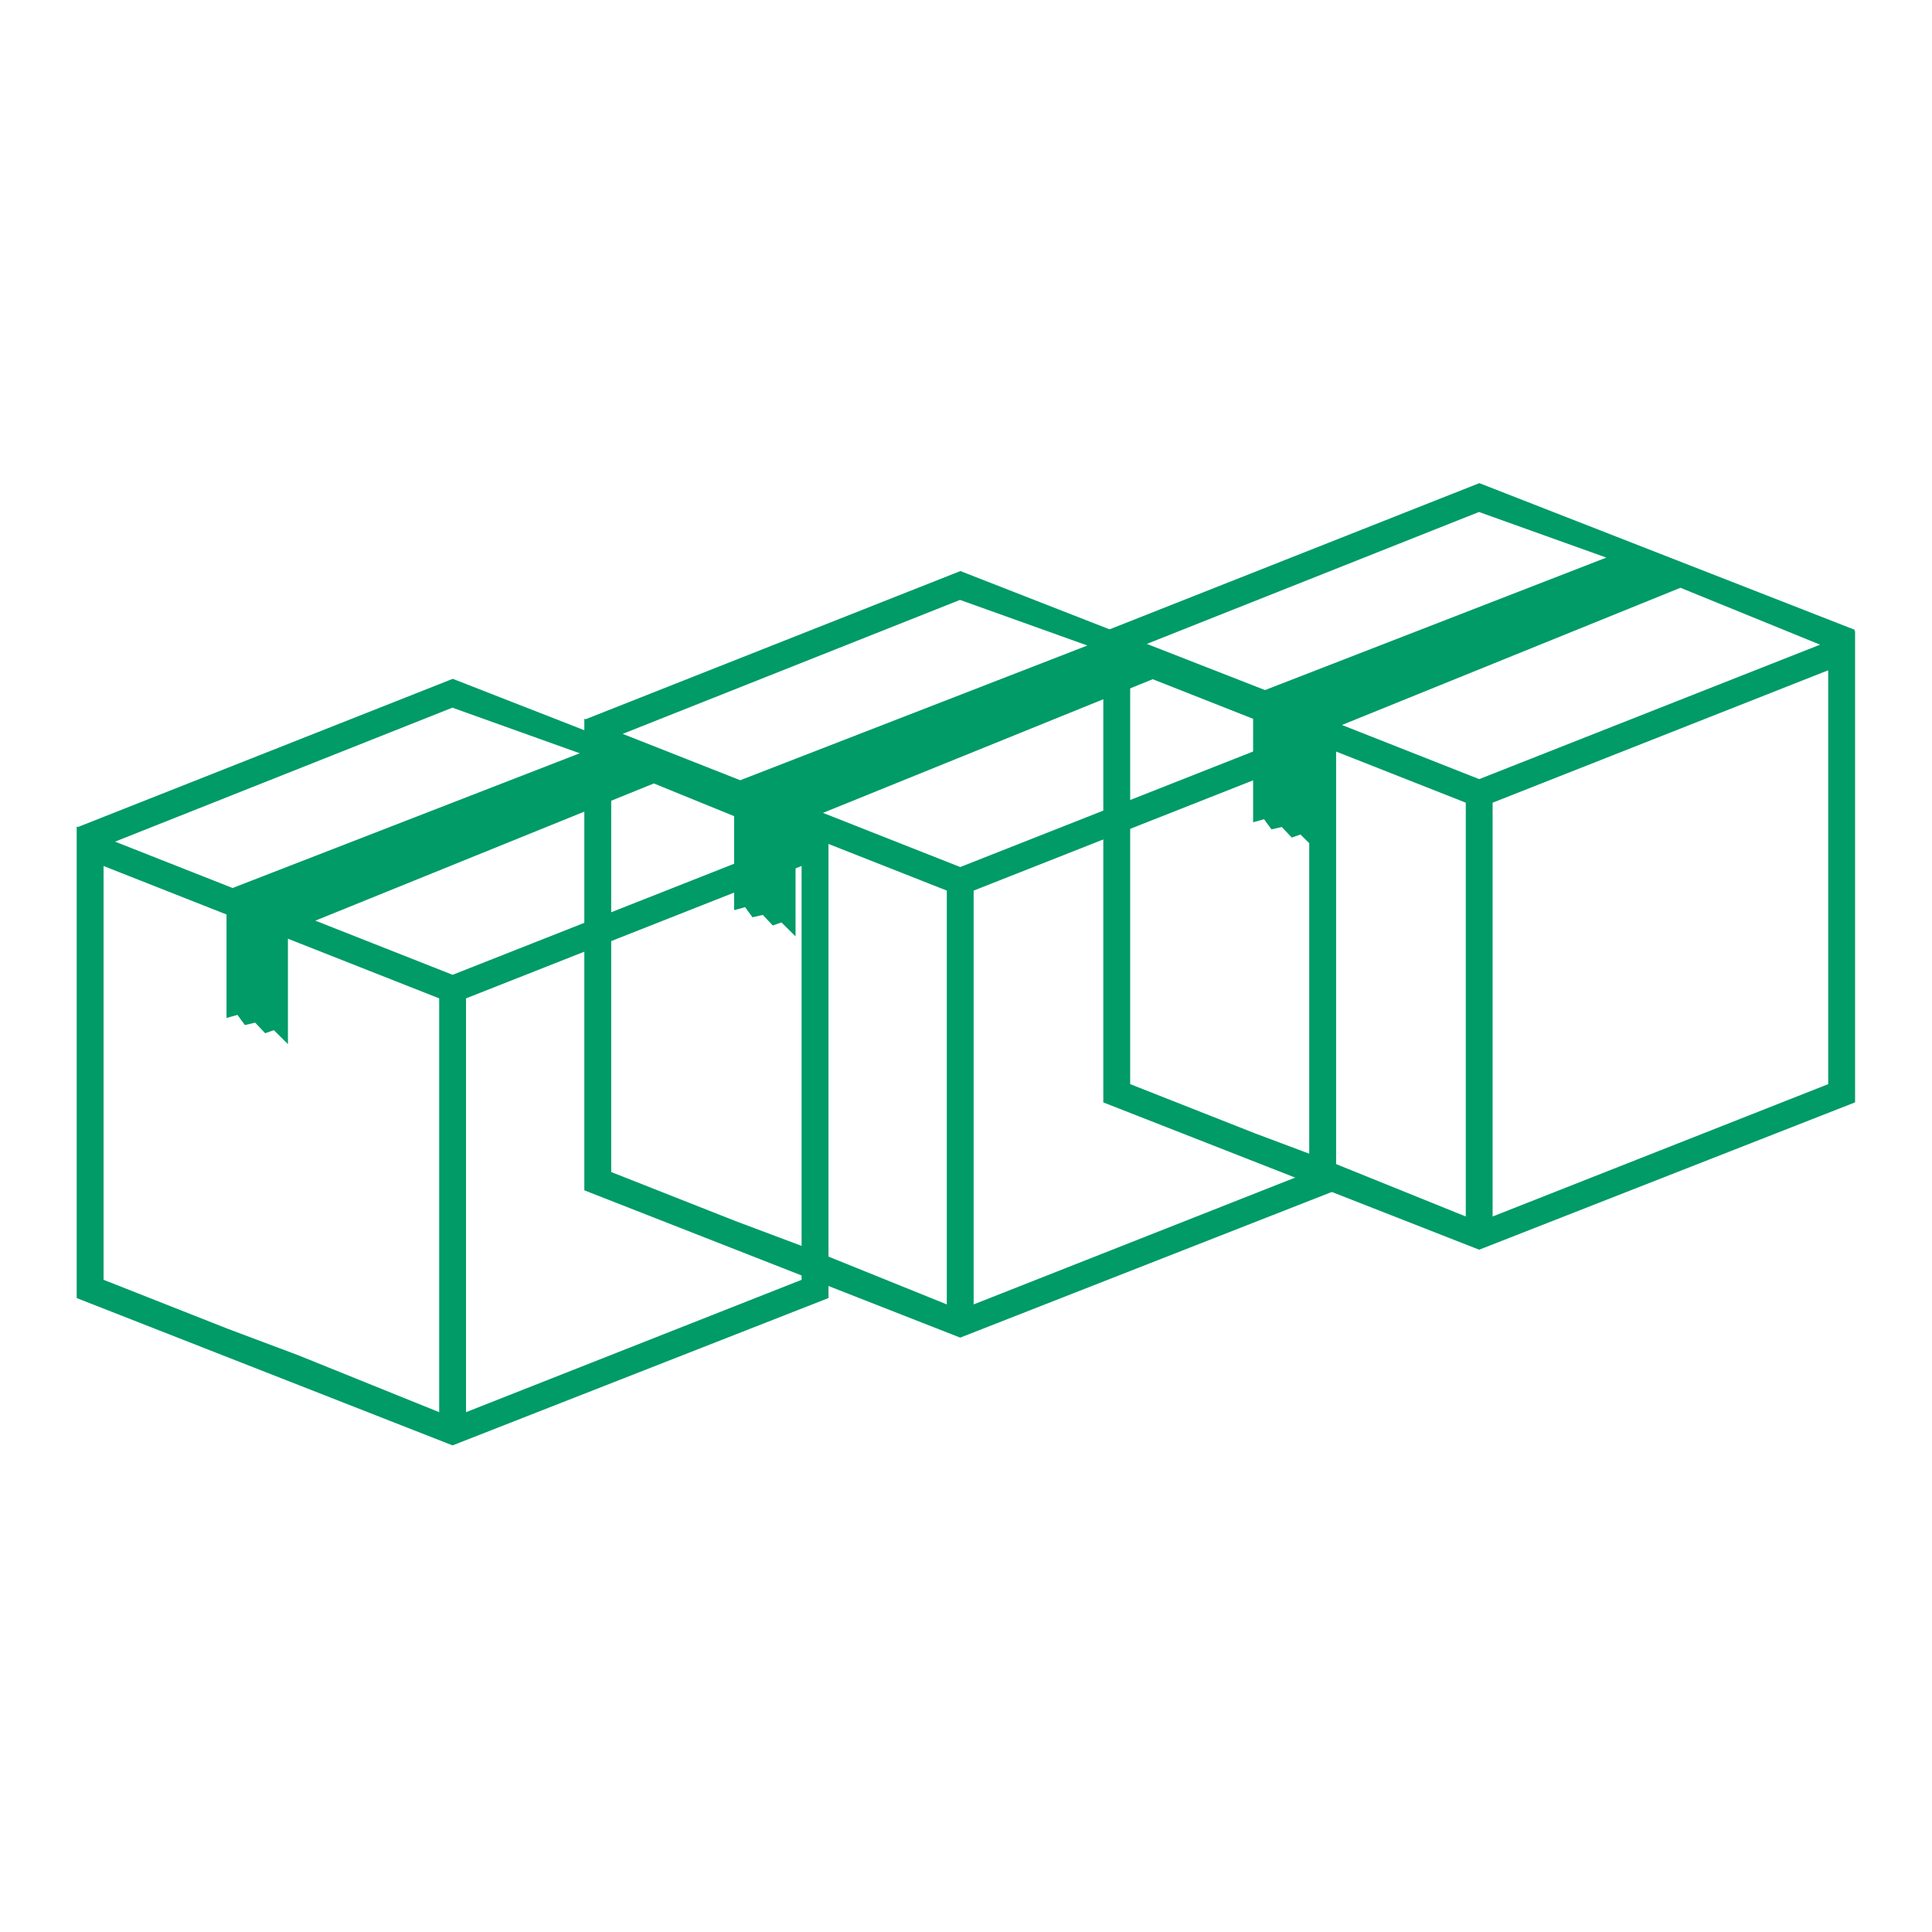 <svg xmlns="http://www.w3.org/2000/svg" xmlns:xlink="http://www.w3.org/1999/xlink" width="720" zoomAndPan="magnify" viewBox="0 0 540 540" height="720" preserveAspectRatio="xMidYMid meet" version="1.0"><defs><clipPath id="67436c14df"><path d="M 21.426 189.734 L 231.785 189.734 L 231.785 403.992 L 21.426 403.992 Z M 21.426 189.734 " clip-rule="nonzero"/></clipPath><clipPath id="fcf04f4fe6"><path d="M 163.309 159.613 L 373.668 159.613 L 373.668 373.871 L 163.309 373.871 Z M 163.309 159.613 " clip-rule="nonzero"/></clipPath><clipPath id="f7a02b12da"><path d="M 308.363 135.039 L 518.727 135.039 L 518.727 349.297 L 308.363 349.297 Z M 308.363 135.039 " clip-rule="nonzero"/></clipPath></defs><g clip-path="url(#67436c14df)"><path fill="#009b66" d="M 231.328 231.109 L 231.465 230.727 L 126.547 189.734 L 21.785 231.152 L 21.438 231.012 L 21.438 231.277 L 21.426 231.289 L 21.438 231.332 L 21.438 362.816 L 126.492 403.992 L 231.562 362.809 L 231.562 231.012 Z M 126.441 197.797 L 162.035 210.543 L 65.008 248.199 L 32.152 235.242 Z M 122.754 394.707 L 83.406 378.816 L 63.66 371.402 L 28.945 357.707 L 28.945 242.051 L 63.309 255.605 L 63.309 284.52 L 66.371 283.668 L 68.441 286.504 L 71.32 285.836 L 74.113 288.789 L 76.547 287.938 L 80.477 291.836 L 80.477 262.371 L 83.535 263.582 L 122.754 279.047 Z M 126.504 272.461 L 88.137 257.324 L 182.75 218.977 L 221.777 234.879 Z M 224.062 357.707 L 130.254 394.707 L 130.254 279.047 L 224.051 242.039 L 224.051 357.707 Z M 224.062 357.707 " fill-opacity="1" fill-rule="nonzero"/></g><g clip-path="url(#fcf04f4fe6)"><path fill="#009b66" d="M 373.211 200.988 L 373.352 200.605 L 268.43 159.613 L 163.672 201.031 L 163.32 200.891 L 163.32 201.156 L 163.309 201.168 L 163.32 201.211 L 163.32 332.695 L 268.379 373.871 L 373.445 332.688 L 373.445 200.891 Z M 268.324 167.676 L 303.922 180.422 L 206.895 218.078 L 174.039 205.121 Z M 264.637 364.586 L 225.293 348.695 L 205.543 341.281 L 170.832 327.586 L 170.832 211.93 L 205.195 225.484 L 205.195 254.398 L 208.254 253.547 L 210.324 256.383 L 213.203 255.715 L 215.996 258.668 L 218.43 257.82 L 222.359 261.719 L 222.359 232.25 L 225.418 233.461 L 264.637 248.926 Z M 268.387 242.34 L 230.02 227.203 L 324.633 188.855 L 363.66 204.758 Z M 365.945 327.586 L 272.137 364.586 L 272.137 248.926 L 365.934 211.918 L 365.934 327.586 Z M 365.945 327.586 " fill-opacity="1" fill-rule="nonzero"/></g><g clip-path="url(#f7a02b12da)"><path fill="#009b66" d="M 518.266 176.414 L 518.406 176.031 L 413.484 135.039 L 308.727 176.457 L 308.375 176.32 L 308.375 176.586 L 308.363 176.598 L 308.375 176.637 L 308.375 308.125 L 413.434 349.297 L 518.5 308.113 L 518.5 176.32 Z M 413.379 143.102 L 448.977 155.852 L 351.949 193.508 L 319.094 180.547 Z M 409.691 340.016 L 370.348 324.121 L 350.602 316.707 L 315.887 303.016 L 315.887 187.355 L 350.25 200.91 L 350.25 229.824 L 353.309 228.977 L 355.379 231.812 L 358.258 231.145 L 361.051 234.098 L 363.484 233.246 L 367.414 237.145 L 367.414 207.68 L 370.473 208.891 L 409.691 224.355 Z M 413.441 217.77 L 375.074 202.633 L 469.691 164.285 L 508.719 180.188 Z M 511 303.016 L 417.191 340.016 L 417.191 224.355 L 510.988 187.348 L 510.988 303.016 Z M 511 303.016 " fill-opacity="1" fill-rule="nonzero"/></g></svg>
